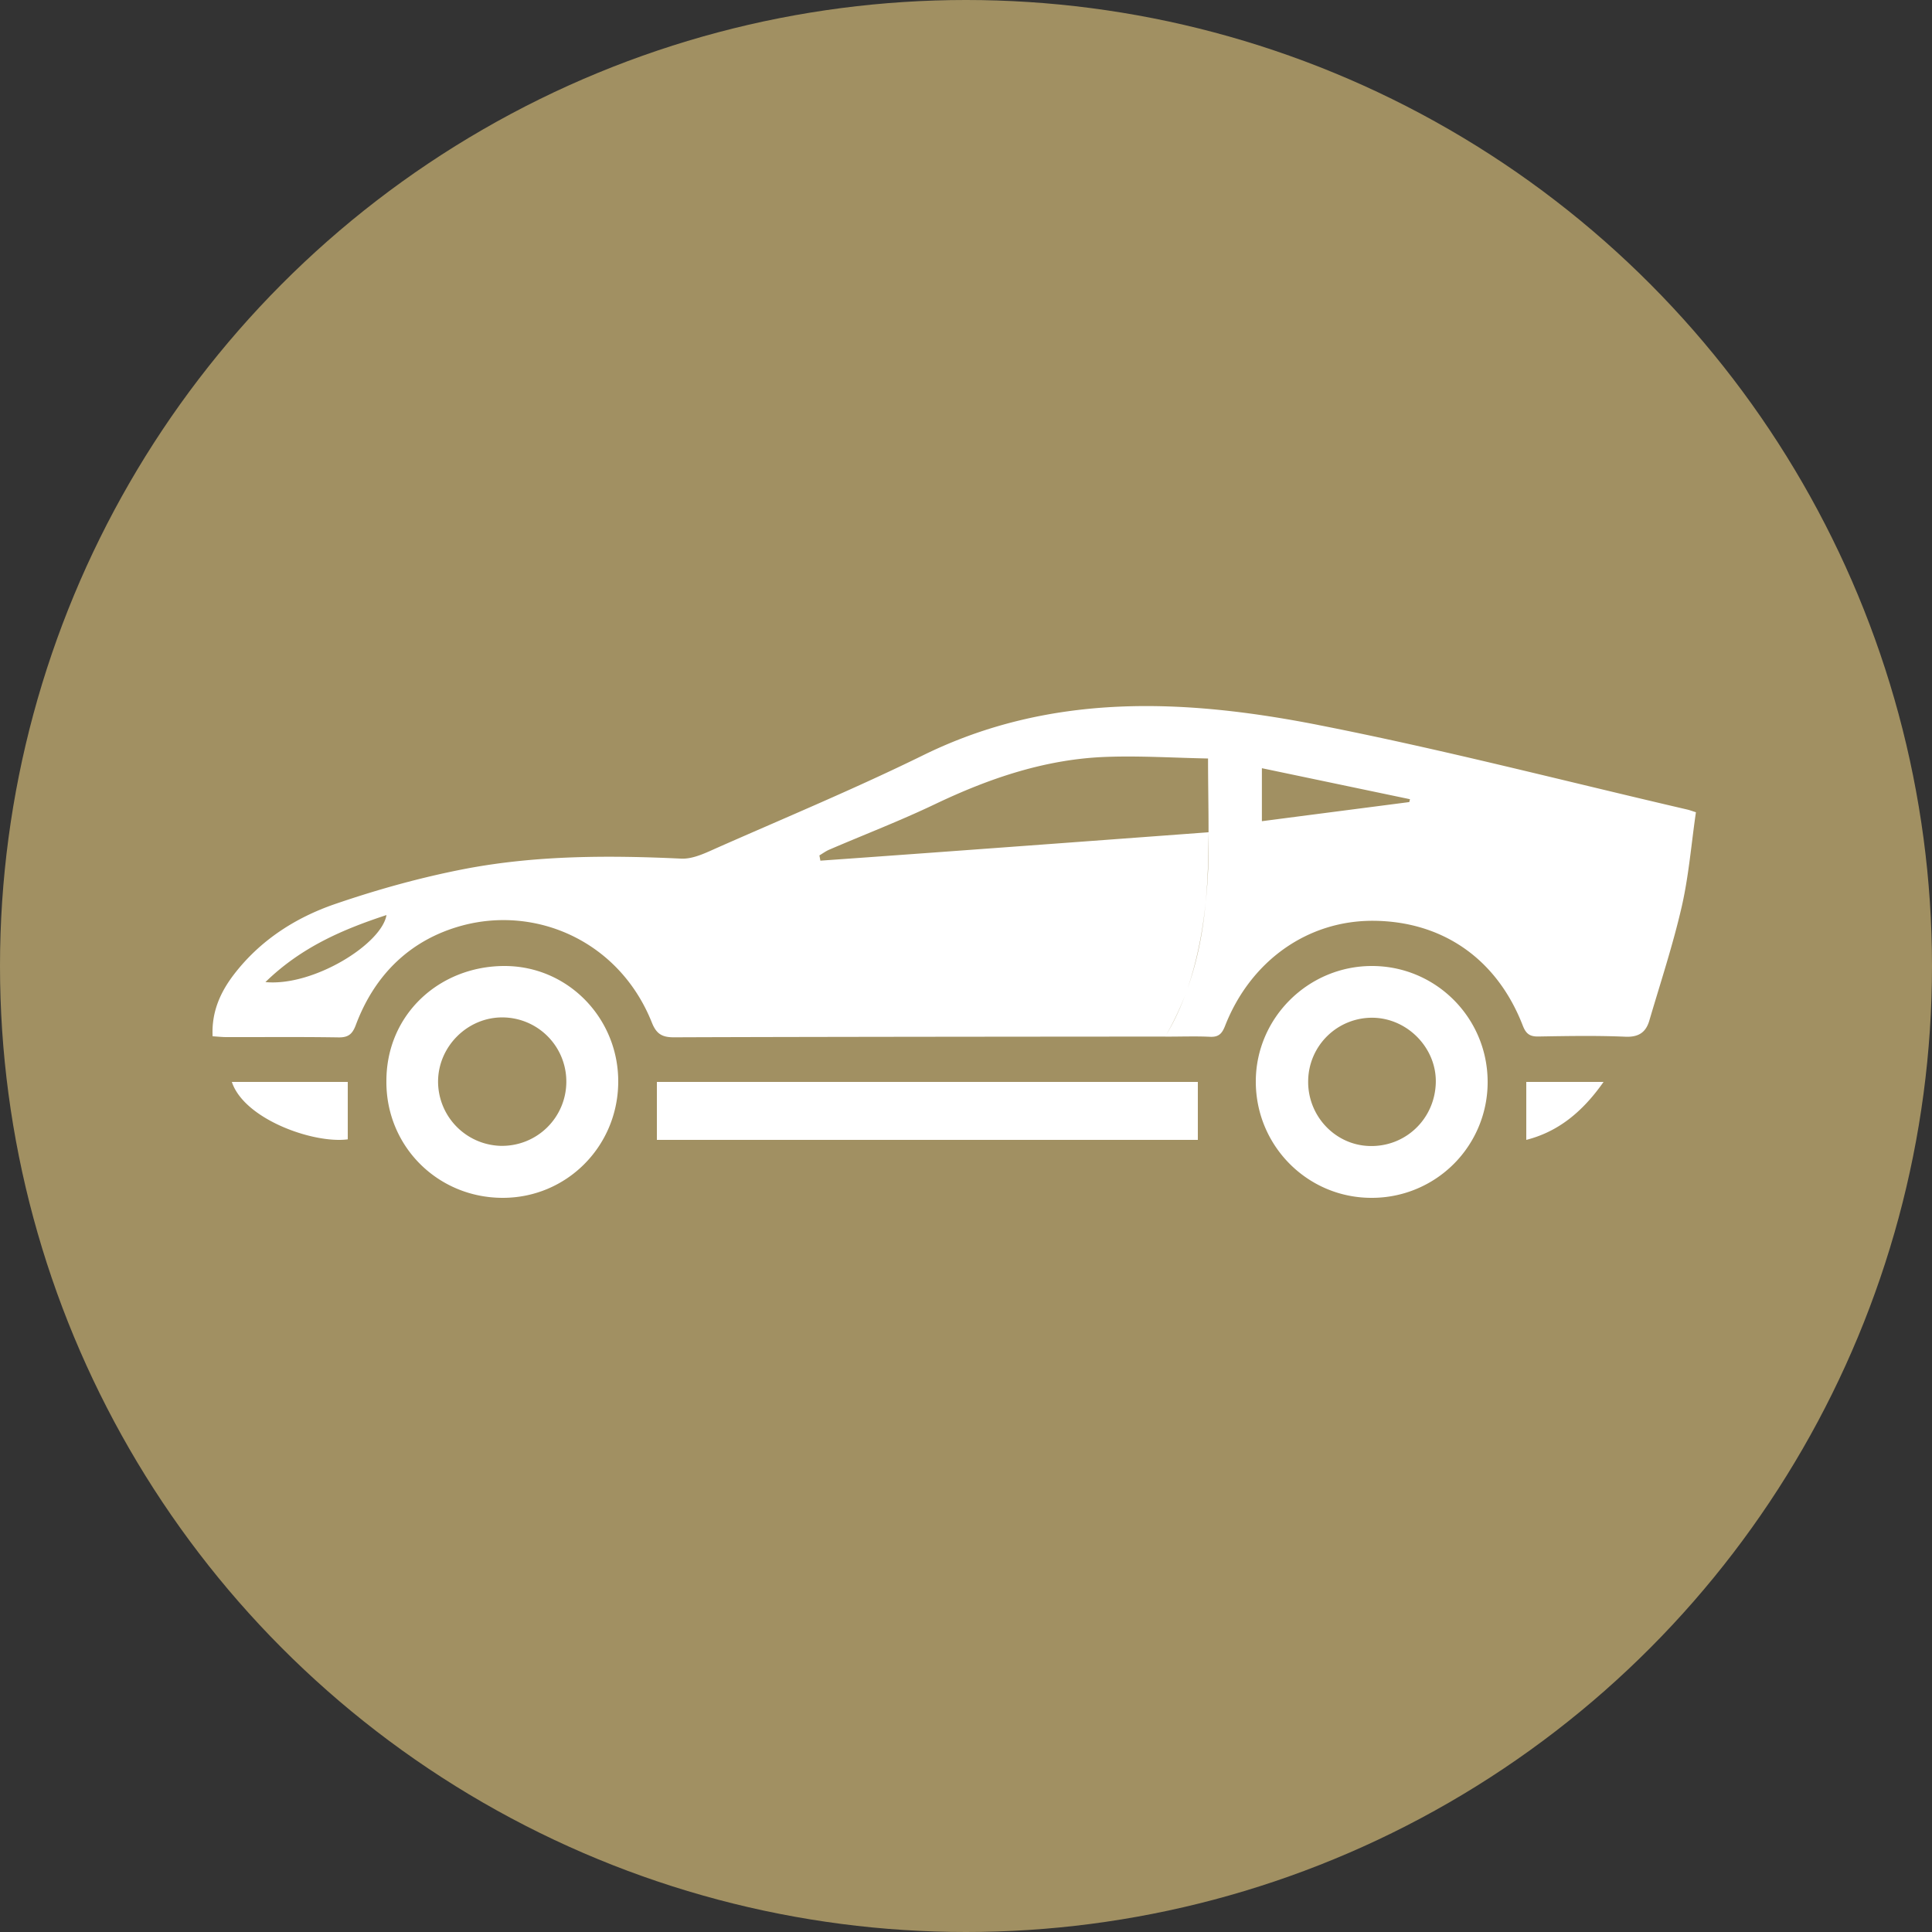<svg xmlns="http://www.w3.org/2000/svg" width="100" height="100" viewBox="0 0 100 100">
    <rect x="0" y="0" width="100" height="100" fill="#333333" stroke="none"/>
    <g fill="none" fill-rule="evenodd">
        <circle cx="50" cy="50" r="50" fill="#A19062"/>
        <g fill="#FFF">
            <path d="M25.946 59.31a3.335 3.335 0 0 1-3.272-3.32c0-1.826 1.528-3.345 3.348-3.329a3.319 3.319 0 0 1 3.291 3.355 3.323 3.323 0 0 1-3.367 3.293m.15-9.309C22.755 50.009 20 52.493 20 55.951c-.03 3.36 2.639 6.044 6.015 6.049 3.283.005 5.932-2.619 5.984-5.928.054-3.329-2.582-6.082-5.902-6.072M18 58.972V56h-6c.645 1.941 4.244 3.207 6 2.972"/>
            <path d="M72.945 41.515c-2.517.327-5.037.652-7.63.99v-2.743l7.666 1.605a3.53 3.53 0 0 0-.036.148m-10.54 5.201c-.145 1.513-.422 3.002-.943 4.46.433-1.249.764-2.732.943-4.46.117-1.2.147-2.412.149-3.638-.004 0-14.141 1.053-20.092 1.47a6.568 6.568 0 0 0-.05-.272c.17-.1.33-.22.507-.296 1.818-.782 3.667-1.493 5.453-2.345 2.84-1.357 5.771-2.355 8.926-2.46 1.725-.06 3.453.049 5.23.085 0 1.284.028 2.556.026 3.818.023 1.32-.03 2.527-.149 3.638m-48.667 4.117c1.846-1.798 3.982-2.72 6.267-3.47-.254 1.506-3.789 3.704-6.267 3.47m54.489-13.31c-6.901-1.352-13.803-1.69-20.432 1.562-3.483 1.71-7.066 3.204-10.615 4.77-.613.27-1.29.618-1.923.587-3.747-.175-7.49-.175-11.182.53-2.28.439-4.54 1.068-6.74 1.823-2.034.7-3.857 1.865-5.216 3.629-.71.923-1.176 1.949-1.114 3.214.269.017.496.042.729.042 1.925.004 3.848-.016 5.77.015.505.01.727-.15.908-.628.986-2.645 2.856-4.443 5.51-5.16 3.871-1.042 8.142.831 9.814 5.01.231.583.512.774 1.141.774 7.354-.031 25.433-.038 25.433-.038a14.403 14.403 0 0 0 1.028-2.135c-.294.79-.632 1.482-.997 2.08a.592.592 0 0 0-.03.058c.893 0 1.606-.027 2.313.008.448.023.627-.155.788-.571 1.314-3.348 4.256-5.455 7.68-5.433 3.456.024 6.343 1.858 7.727 5.424.163.42.358.572.8.565 1.503-.025 3.007-.053 4.508.011.68.03 1.06-.22 1.239-.825.578-1.966 1.223-3.917 1.681-5.911.365-1.599.496-3.253.734-4.882-.216-.07-.338-.115-.465-.144-6.357-1.476-12.69-3.118-19.09-4.374"/>
            <path d="M70.885 59.317c-1.79-.047-3.217-1.575-3.174-3.398a3.304 3.304 0 0 1 3.34-3.241c1.82.022 3.334 1.6 3.264 3.405-.07 1.86-1.583 3.288-3.43 3.234M71.003 50c-3.293.004-5.994 2.686-6.003 5.964-.01 3.34 2.68 6.045 6.002 6.036A5.988 5.988 0 0 0 77 55.964c-.021-3.306-2.7-5.97-5.997-5.964M34 59h28v-3H34zM79 59c1.595-.407 2.868-1.386 4-3h-4v3z"/>
        </g>
    </g>
</svg>
